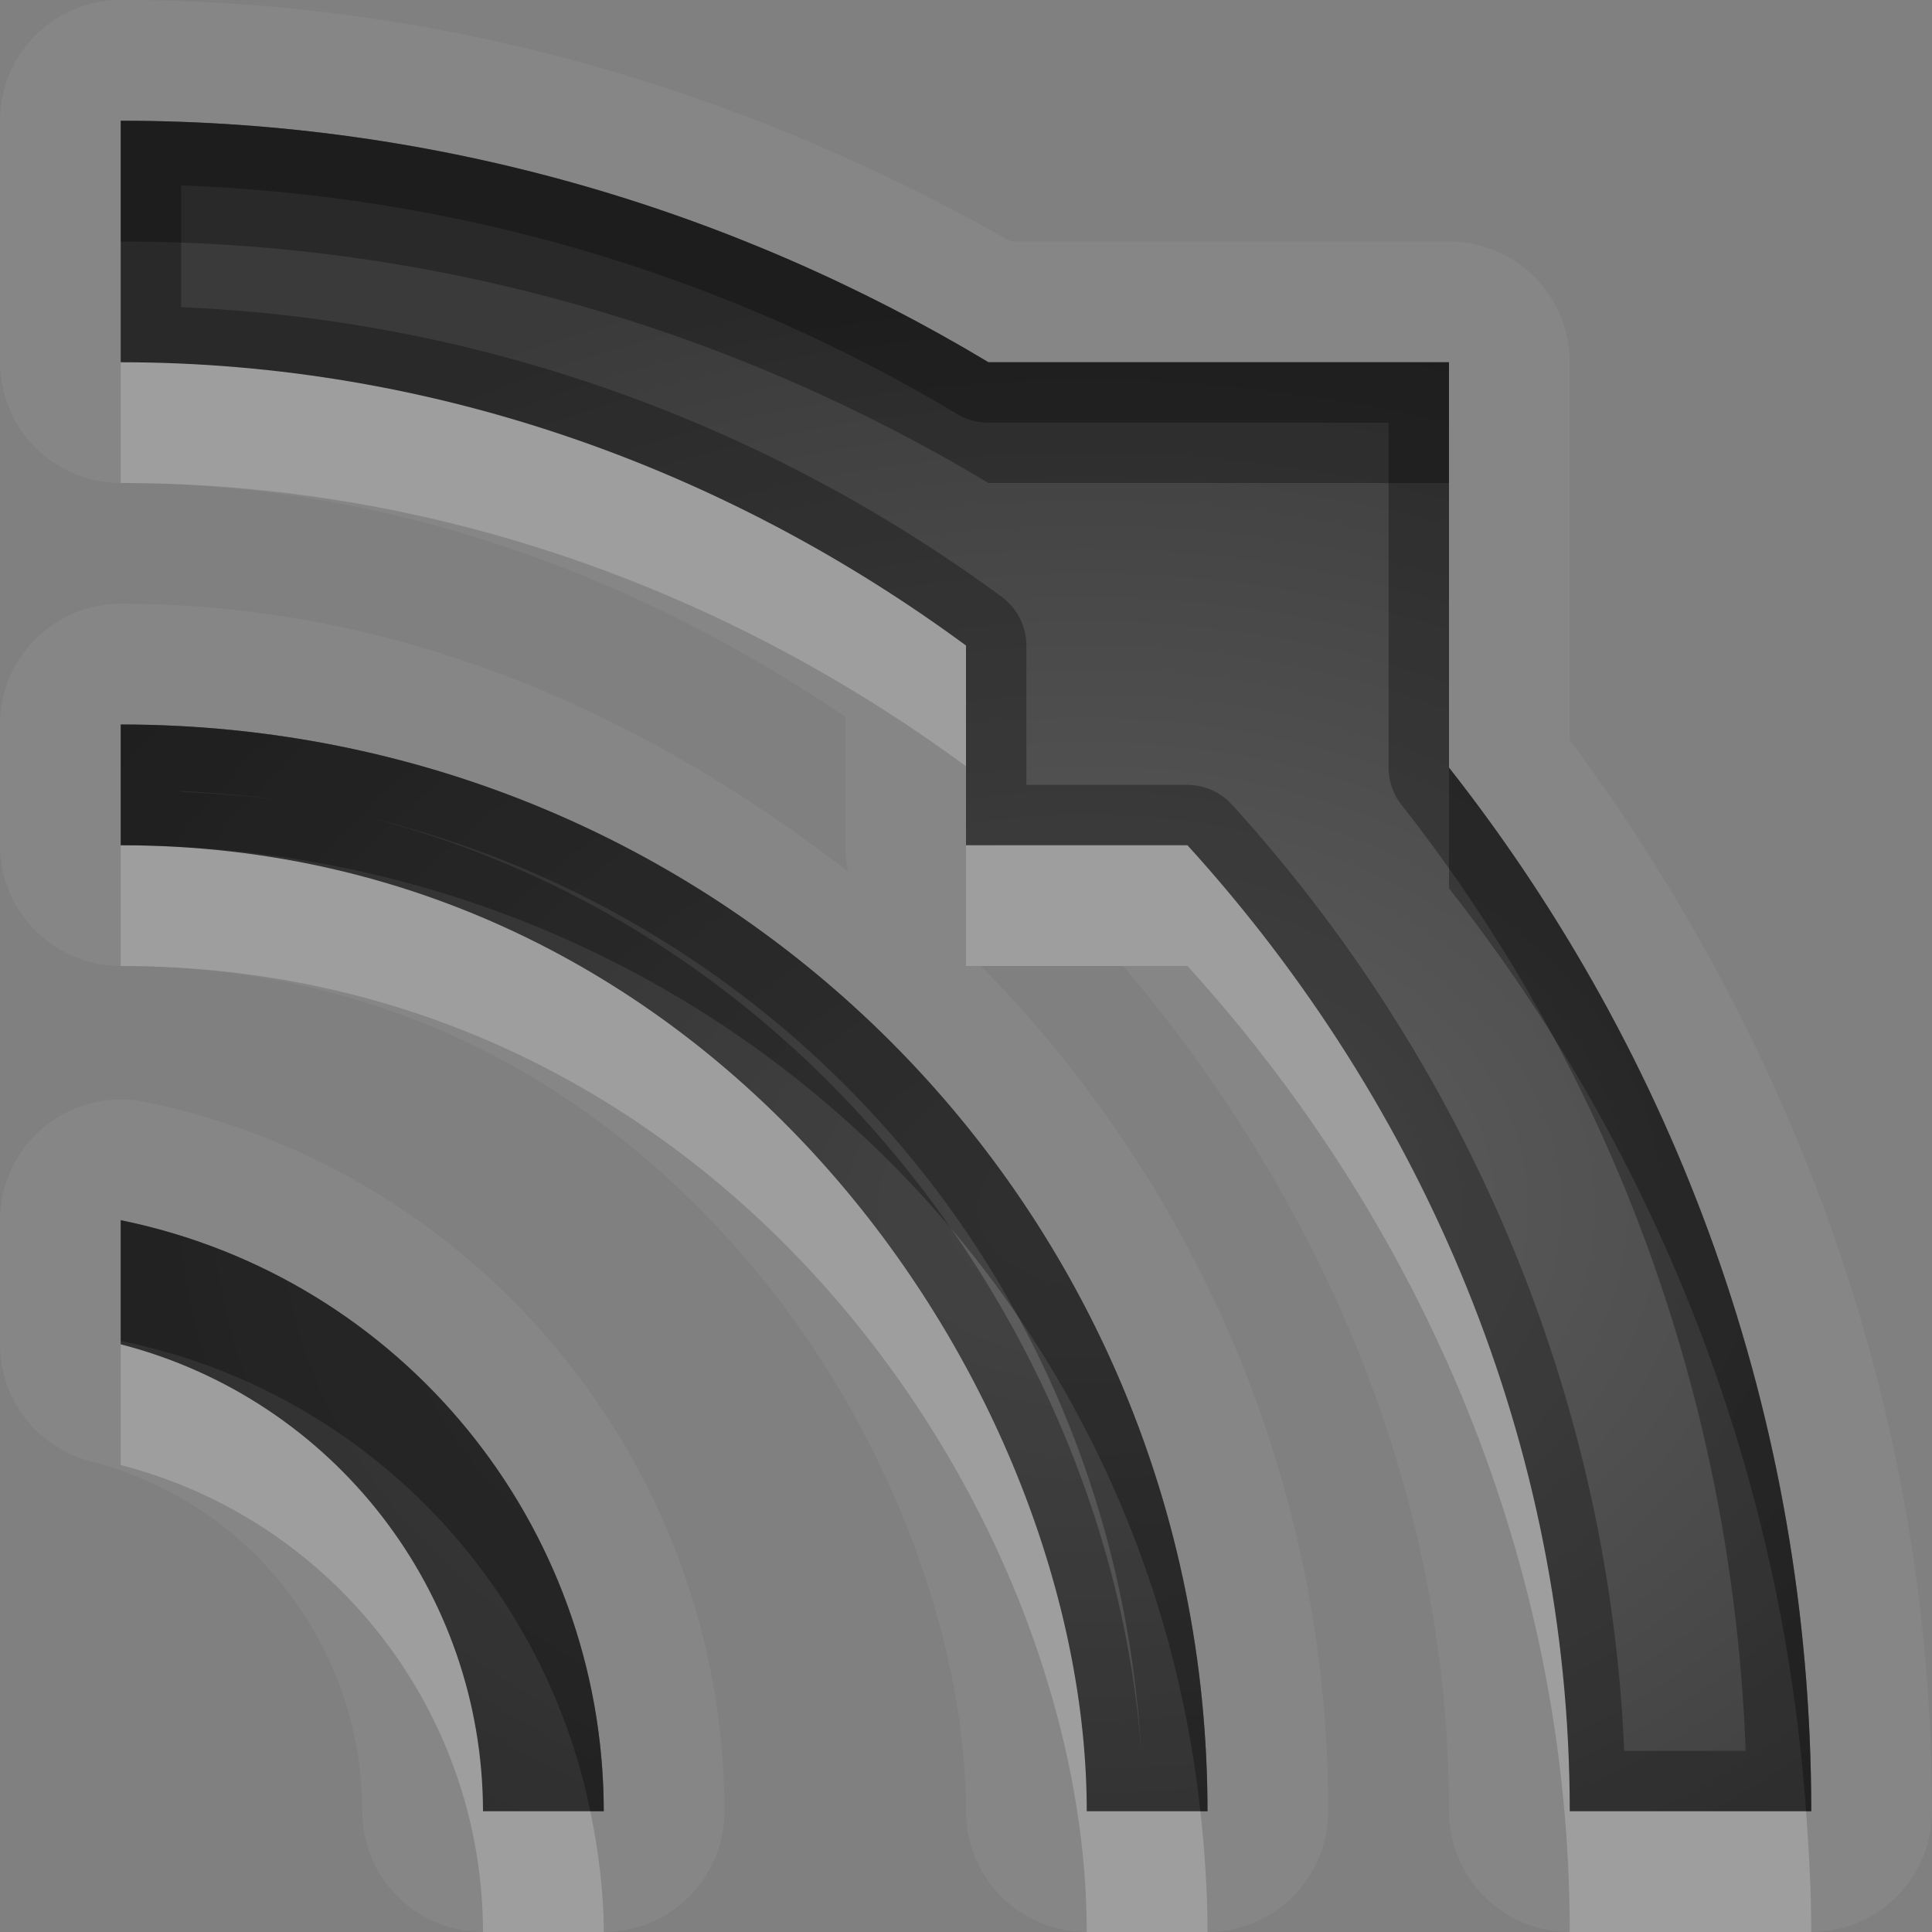 <?xml version="1.0" encoding="UTF-8"?>
<svg id="svg30" width="16" height="16" version="1.1" xmlns="http://www.w3.org/2000/svg" xmlns:cc="http://creativecommons.org/ns#" xmlns:dc="http://purl.org/dc/elements/1.1/" xmlns:rdf="http://www.w3.org/1999/02/22-rdf-syntax-ns#">
 <rect width="100%" height="100%" fill="#808080" stroke="none"/>
 <defs id="defs7">
  <radialGradient id="gr0" cx="9" cy="10" r="11" gradientTransform="matrix(1 0 0 .727 0 2.727)" gradientUnits="userSpaceOnUse">
   <stop id="stop2" stop-opacity=".235" offset="0"/>
   <stop id="stop4" stop-opacity=".549" offset="1"/>
  </radialGradient>
 </defs>
 <path id="path9" d="m1 0a1 1 0 0 0-1 1v2a1 1 0 0 0 1 1c2.206 0 4.249 0.751 6 1.936v1.064a1 1 0 0 0 0.025 0.219c-1.691-1.31-3.715-2.219-6.025-2.219a1 1 0 0 0-1 1v1a1 1 0 0 0 1 1c2.197 0 3.907 0.977 5.123 2.363 1.216 1.387 1.877 3.199 1.877 4.637a1 1 0 0 0 1 1h1a1 1 0 0 0 1-1c0-2.734-1.104-5.197-2.875-7h1.176c1.645 1.936 2.699 4.367 2.699 7a1 1 0 0 0 1 1h2a1 1 0 0 0 1-1c0-3.336-1.156-6.383-3-8.873v-3.127a1 1 0 0 0-1-1h-3.629c-2.18-1.24-4.681-2-7.371-2zm0 1c2.63 0 5.083 0.738 7.186 2h3.814v3.357c1.873 2.381 3 5.378 3 8.643h-2c0-3.035-1.214-5.853-3.166-8h-1.834v-1.654c-1.985-1.461-4.406-2.346-7-2.346v-2zm0 5c5 0 9 4 9 9h-1c0-3.455-3-8-8-8v-1zm0.002 3.106a1 1 0 0 0-1.002 1v1.027a1 1 0 0 0 0.75 0.969c1.327 0.342 2.248 1.529 2.25 2.9a1 1 0 0 0 1 0.998h1a1 1 0 0 0 1-1c-0.002-2.843-2.015-5.306-4.801-5.875a1 1 0 0 0-0.197-0.02zm-0.002 1c2.326 0.475 3.998 2.521 4 4.894h-1c-0.003-1.822-1.236-3.412-3-3.867v-1.027z" fill="#fff" opacity=".05"/>
 <path id="base" d="m1 1v2c2.594 0 5.015 0.885 7 2.346v1.654h1.834c1.952 2.147 3.166 4.965 3.166 8h2c0-3.265-1.127-6.262-3-8.643v-3.357h-3.814c-2.102-1.262-4.555-2-7.186-2zm0 5v1c5 0 8 4.545 8 8h1c0-5-4-9-9-9zm0 4.105v1.028c1.764 0.455 2.997 2.045 3 3.867h1c-0.002-2.374-1.673-4.42-4-4.895z" fill="url(#gr0)"/>
 <path id="path15" d="m1 1v2c2.594 0 5.015 0.885 7 2.346v1.654h1.834c1.952 2.147 3.166 4.965 3.166 8h2c0-3.265-1.127-6.262-3-8.643v-3.357h-3.814c-2.102-1.262-4.555-2-7.186-2zm0.5 0.535c2.345 0.088 4.535 0.758 6.428 1.895a0.5 0.5 0 0 0 0.258 0.07h3.314v2.857a0.5 0.5 0 0 0 0.107 0.309c1.709 2.173 2.739 4.883 2.85 7.834h-1.006c-0.128-2.973-1.328-5.724-3.248-7.836a0.5 0.5 0 0 0-0.369-0.164h-1.334v-1.154a0.5 0.5 0 0 0-0.203-0.402c-1.934-1.424-4.282-2.293-6.797-2.4v-1.008zm-0.5 4.465v1c5 0 8 4.545 8 8h1c0-5-4-9-9-9zm0.5 0.551c0.463 0.027 0.921 0.066 1.359 0.162-0.43-0.099-0.895-0.128-1.359-0.156v-0.006zm1.514 0.209c3.581 0.858 6.216 3.937 6.436 7.74-0.125-1.74-0.871-3.611-2.199-5.125-1.064-1.214-2.505-2.179-4.236-2.615zm-2.014 3.346v1.027c1.764 0.455 2.997 2.045 3 3.867h1c-2e-3 -2.374-1.673-4.42-4-4.894z" opacity=".3"/>
 <path id="path20" d="m1 3v1c2.594 0 5.015 0.885 7 2.346v-1c-1.985-1.461-4.406-2.346-7-2.346zm0 4v1c5 0 8 4.545 8 8h1c0-0.338-0.023-0.672-0.059-1h-0.941c0-3.455-3-8-8-8zm7 0v1h1.834c1.952 2.147 3.166 4.965 3.166 8h2c0-0.337-0.019-0.669-0.043-1h-1.957c0-3.035-1.214-5.853-3.166-8h-1.834zm-7 4.133v1c1.764 0.455 2.997 2.045 3 3.867h1c-2.9e-4 -0.342-0.045-0.675-0.111-1h-0.889c-0.003-1.822-1.236-3.412-3-3.867z" fill="#fff" opacity=".2"/>
 <path id="path25" d="m1 1v1c2.63 0 5.083 0.738 7.186 2h3.814v-1h-3.814c-2.102-1.262-4.555-2-7.186-2zm0 5v1c4.662 0 8.449 3.477 8.941 8h0.059c0-5-4-9-9-9zm11 0.357v1c1.68 2.135 2.752 4.768 2.957 7.643h0.043c0-3.265-1.127-6.262-3-8.643zm-11 3.748v1c1.991 0.406 3.493 1.966 3.889 3.894h0.111c-2e-3 -2.374-1.673-4.42-4-4.894z" opacity=".3"/>
</svg>
